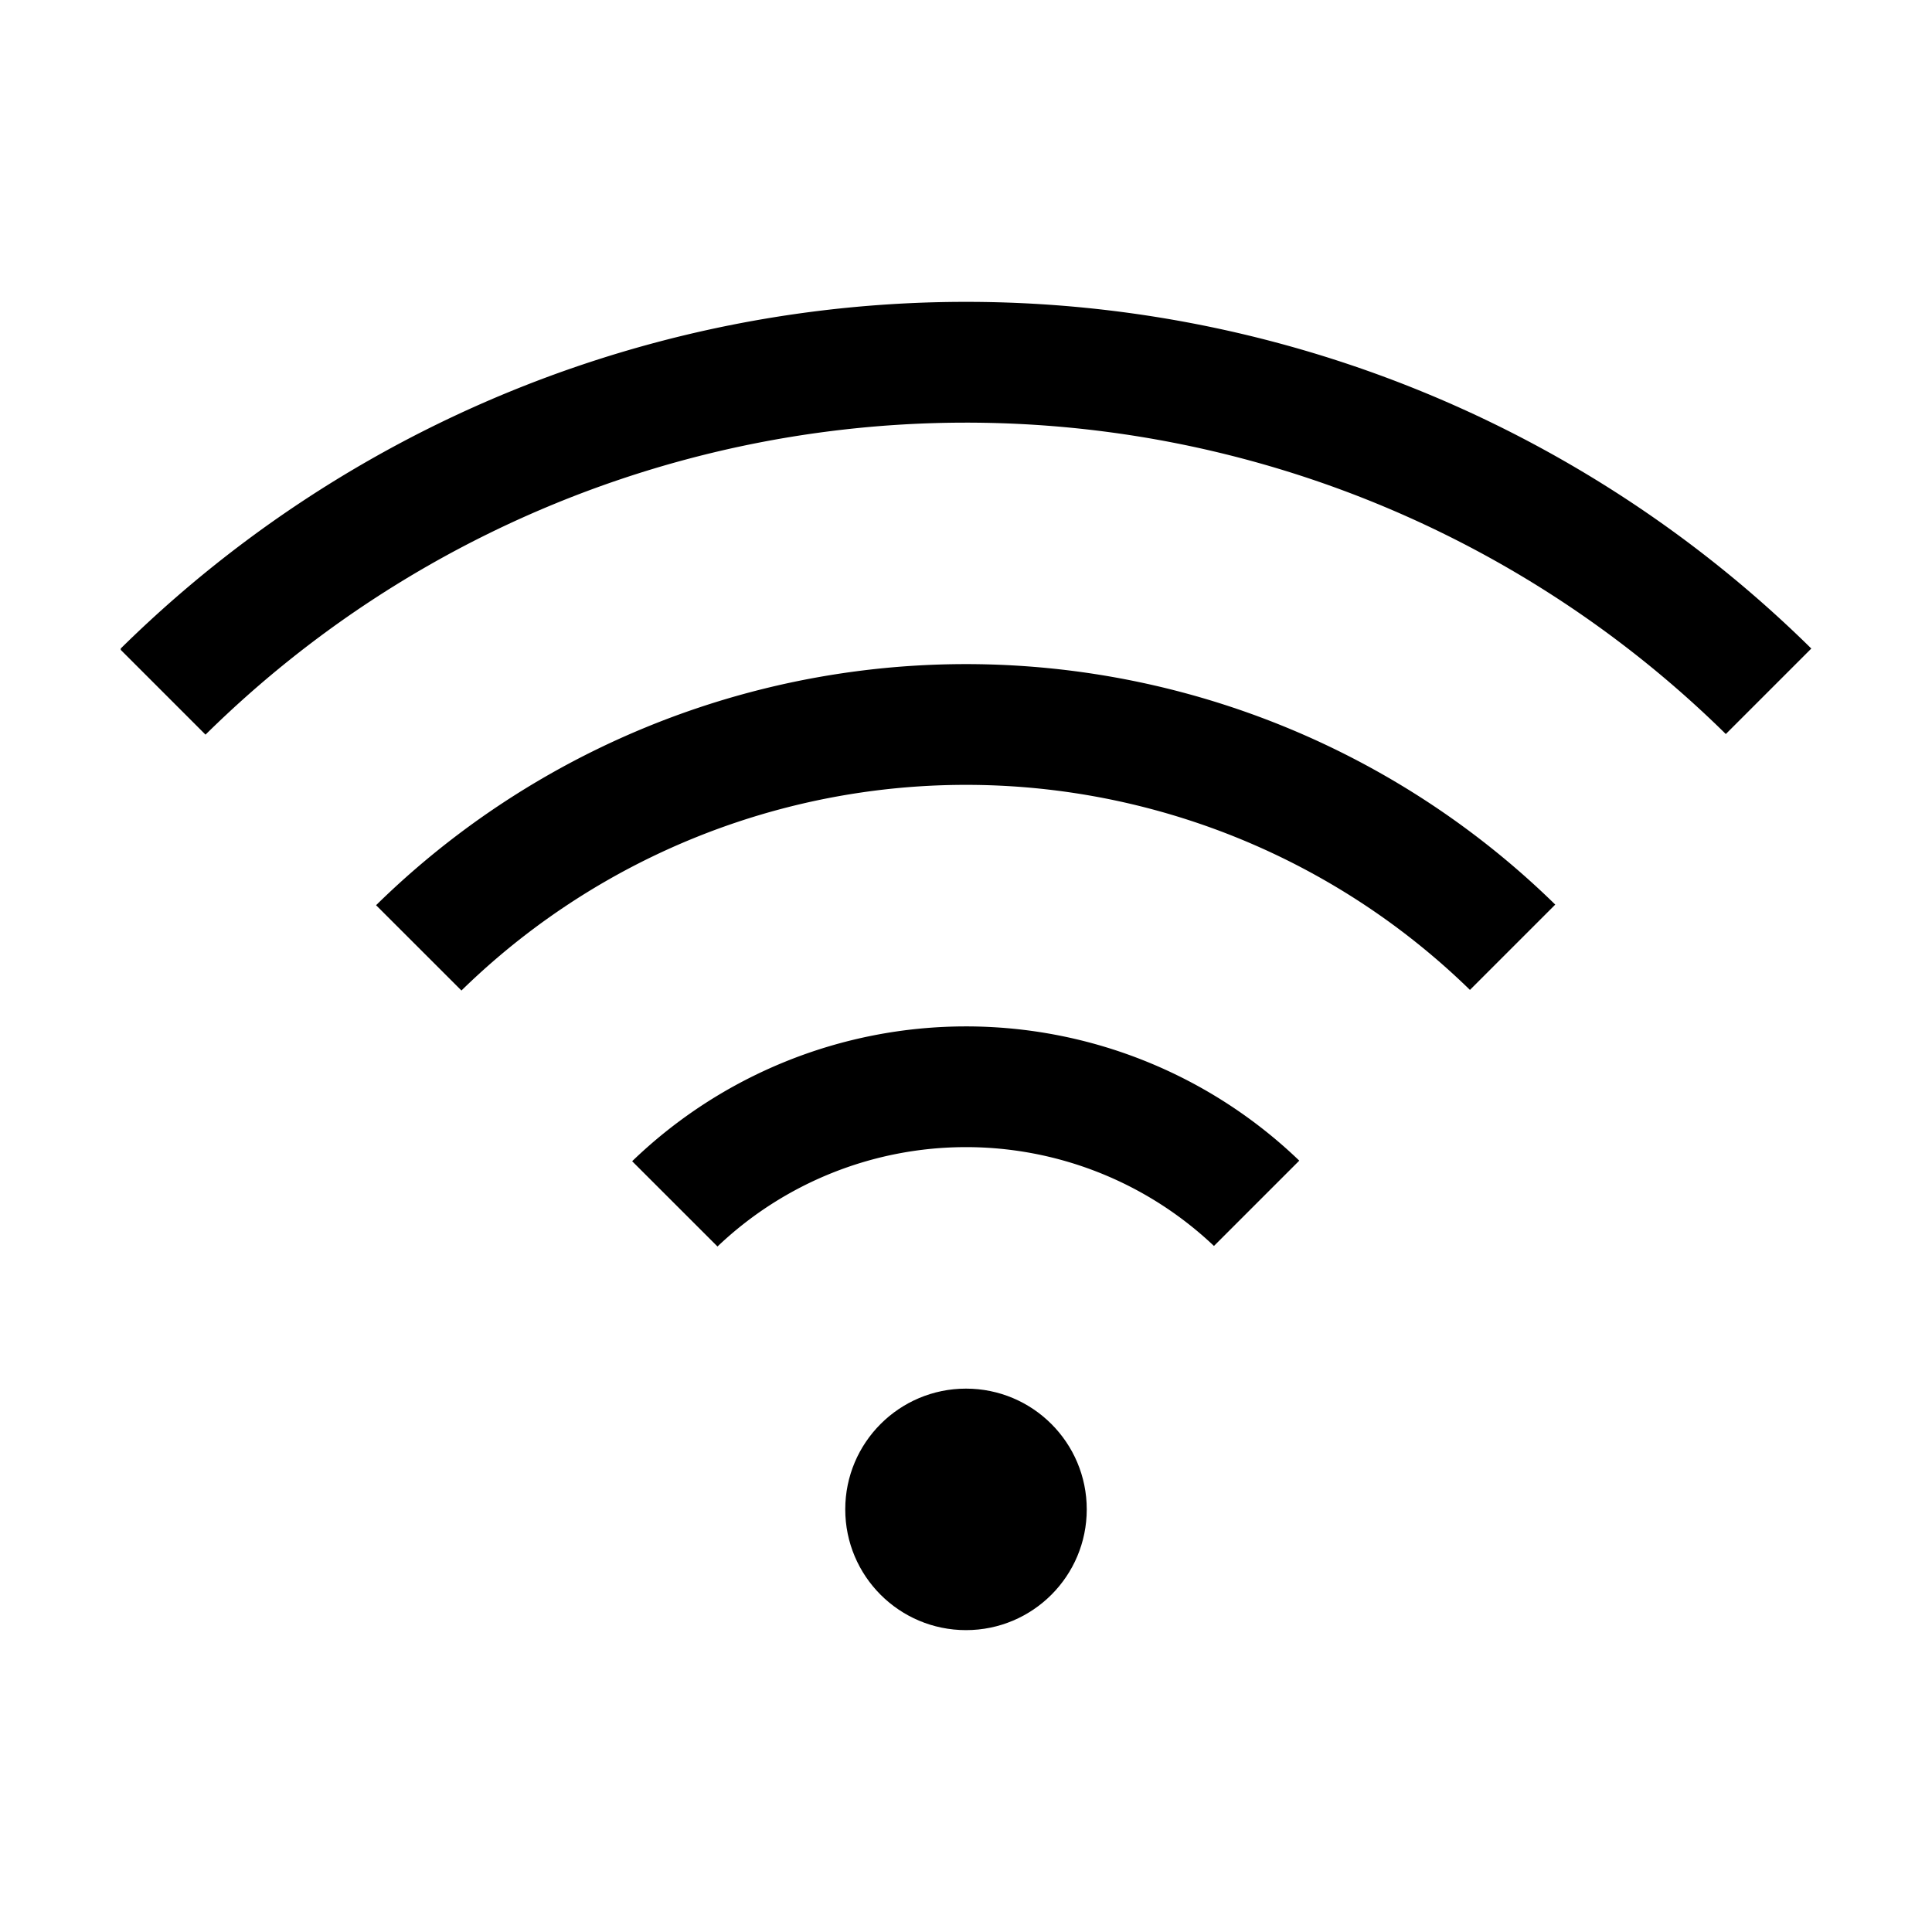 <svg xmlns="http://www.w3.org/2000/svg" width="3em" height="3em" viewBox="0 0 32 32"><circle cx="16" cy="25" r="2" fill="currentColor"/><path fill="currentColor" d="m10.47 19.233l1.414 1.413a5.97 5.97 0 0 1 8.223-.009l1.413-1.413a7.963 7.963 0 0 0-11.05.01Z"/><path fill="currentColor" d="m6.229 14.993l1.414 1.413a11.955 11.955 0 0 1 16.704-.01l1.413-1.413a13.95 13.95 0 0 0-19.531.01"/><path fill="currentColor" d="M30 10.741a19.94 19.94 0 0 0-28 0v.023l1.404 1.404a17.934 17.934 0 0 1 25.181-.01L30 10.743Z"/></svg>